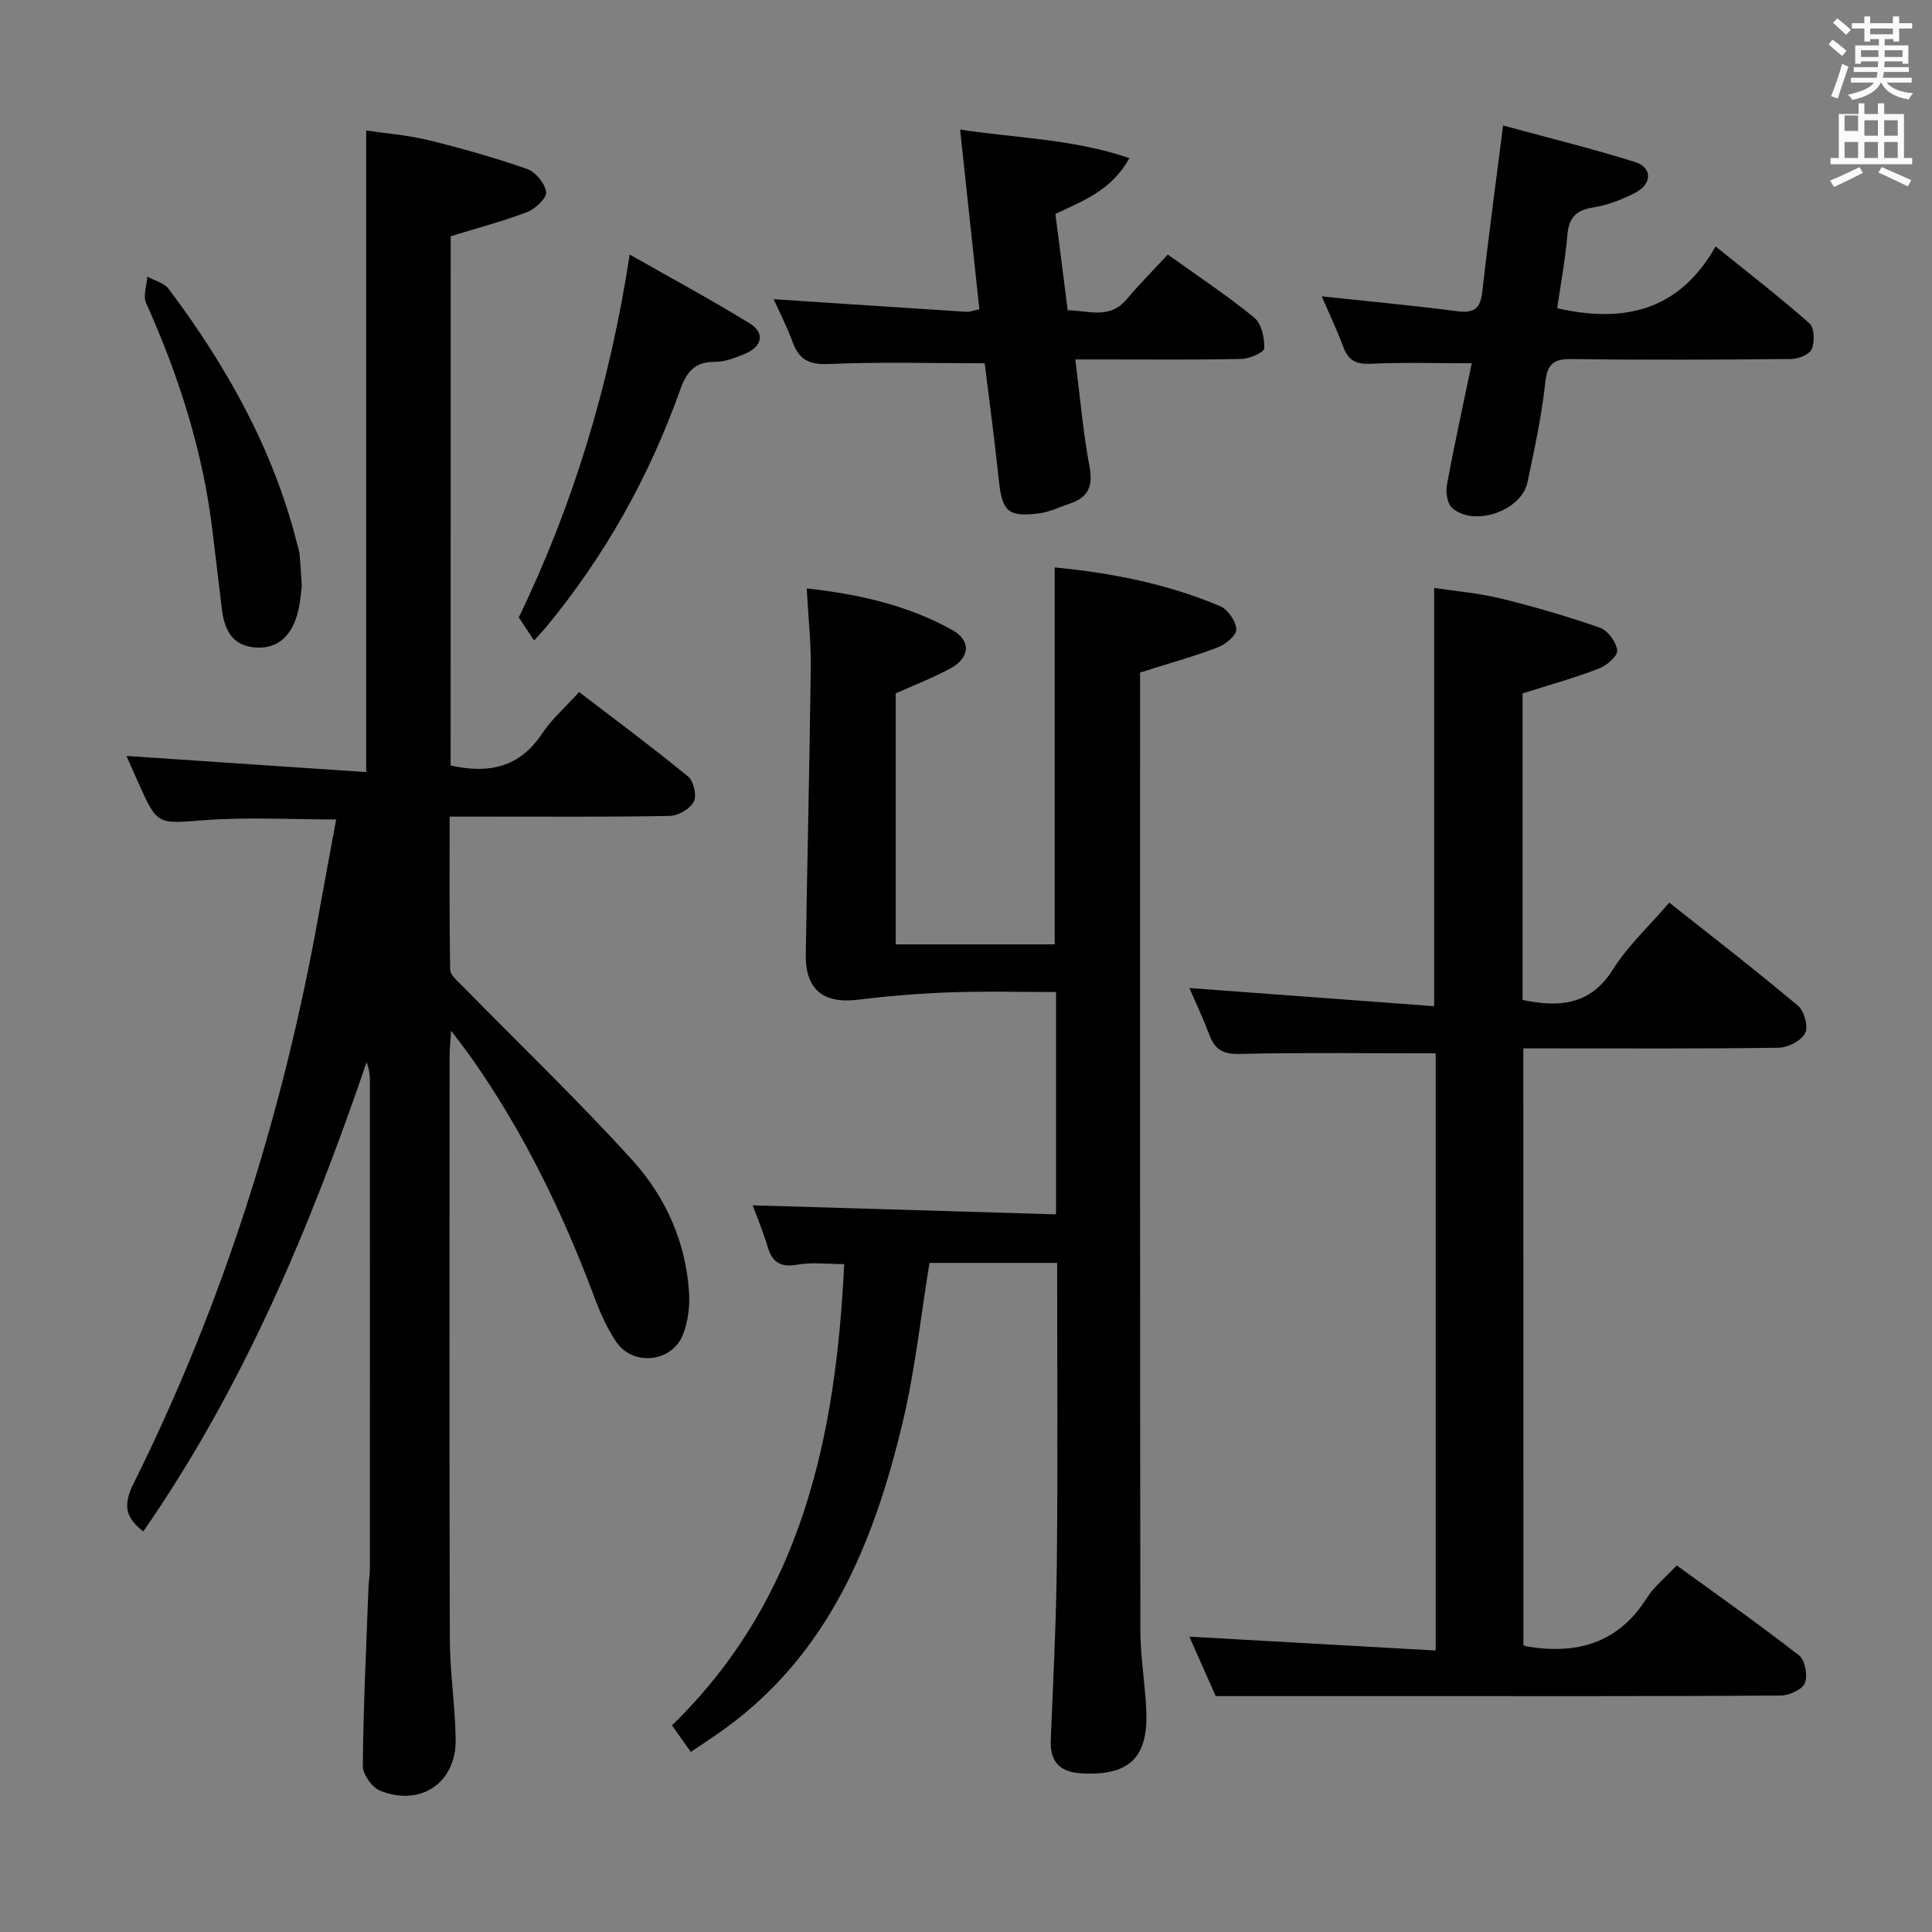 <svg enable-background="new 0 0 400 400" viewBox="0 0 400 400" xmlns="http://www.w3.org/2000/svg"><rect x="0" y="0" width="400" height="400" fill="#808080" stroke="none"/><path d="m378.6 9.2.8-1c.9.7 1.9 1.4 2.9 2.3l-.9 1.1c-1.1-.9-2-1.7-2.8-2.4zm.5 10.7c.9-2.1 1.6-4.3 2.3-6.7.4.2.8.4 1.3.6-.7 2.1-1.5 4.3-2.2 6.6zm.4-15.2.9-.9c1 .8 2 1.6 2.8 2.4l-1 1c-1-.9-1.9-1.8-2.7-2.5zm12.5-1.3h1.2v1.4h2.7v1.1h-2.7v2.7h-1.2v-.5h-1.8v1.3h4.9v3.8h-1.2v-.5h-3.7c0 .4-.1.9-.1 1.2h5.1v1h-5.2c0 .5-.1.9-.2 1.2h6v1h-5.2c1.1 1.3 2.9 2 5.5 2.2-.4.4-.7.8-.9 1.3-2.9-.5-4.8-1.6-5.7-3.5h-.1c-.8 1.7-2.7 2.9-5.9 3.6-.2-.4-.6-.8-.9-1.1 2.8-.6 4.6-1.4 5.4-2.5h-4.8v-1h5.3c.1-.3.2-.7.2-1.2h-4.9v-1h5c0-.4 0-.8.1-1.2h-3.6v.5h-1.2v-3.8h4.9v-1.3h-1.8v.5h-1.2v-2.7h-2.6v-1.1h2.6v-1.4h1.2v1.4h4.7v-1.4zm-6.7 8.4h3.6c0-.4 0-.9 0-1.4h-3.6zm1.9-4.7h4.7v-1.2h-4.7zm6.7 3.3h-3.7v1.4h3.7z" fill="#fafbfa"/><path d="m384.7 21.4h1.3v2.2h2.8v-2.2h1.3v2.2h4.1v9.1h1.7v1.3h-16.9v-1.3h1.7v-9.1h4.1v-2.2zm.3 13.2.7 1.2c-1.8.9-3.8 1.9-6 2.9-.2-.4-.5-.8-.8-1.3 2.4-1 4.4-2 6.1-2.8zm-3.1-7.5h2.8v-3.2h-2.8v4.2zm0 5.6h2.8v-3.3h-2.8zm4.1-4.6h2.8v-3.2h-2.8zm0 4.6h2.8v-3.3h-2.8zm3.6 1.9c2.1.9 4.1 1.8 6.1 2.7l-.7 1.3c-2.2-1.1-4.2-2-6.1-2.9zm3.3-9.7h-2.8v3.2h2.8zm-2.8 7.8h2.8v-3.3h-2.8z" fill="#fafbfa"/><g fill="#010000"><path d="m93.3 158.49c8.05 1.8 14.36.31 18.95-6.63 1.99-3 4.81-5.45 7.65-8.58 7.68 5.89 15.27 11.51 22.57 17.5 1.15.94 1.83 3.97 1.17 5.21-.79 1.49-3.23 2.91-4.99 2.94-13.16.24-26.32.13-39.49.14-1.81 0-3.61 0-6.07 0 0 10.81-.08 21.24.11 31.67.02 1.15 1.53 2.37 2.52 3.38 11.75 11.99 23.9 23.63 35.17 36.05 6.89 7.59 11.14 16.99 11.77 27.5.17 2.88-.21 6.05-1.28 8.71-2.3 5.71-10.34 6.52-13.79 1.44-1.93-2.85-3.36-6.11-4.57-9.35-6.56-17.5-14.66-34.18-25.45-49.5-1.11-1.58-2.31-3.1-4.17-5.58-.16 2.57-.32 3.98-.32 5.38-.01 40.16-.07 80.31.05 120.47.02 6.97 1.11 13.93 1.21 20.9.13 8.96-7.25 13.98-15.66 10.6-1.67-.67-3.58-3.39-3.57-5.15.12-12.3.72-24.6 1.18-36.9.05-1.33.29-2.65.29-3.97.02-33.66.02-67.31 0-100.97 0-1.26-.18-2.52-.68-3.84-11.68 34.23-25.52 67.3-46.23 97.15-3.69-2.79-4.23-5.46-2.06-9.82 18.61-37.42 31.04-76.89 38.39-117.99 1.16-6.51 2.39-13 3.6-19.59-9.31 0-18.28-.52-27.16.14-9.85.74-9.82 1.21-13.86-7.89-.91-2.06-1.83-4.11-2.4-5.4 16.5 1.11 32.98 2.22 49.64 3.34 0-44.77 0-88.44 0-132.83 3.87.58 8.42.92 12.8 1.98 6.91 1.69 13.78 3.63 20.5 5.98 1.76.61 3.7 2.99 3.95 4.78.17 1.21-2.22 3.48-3.9 4.13-5.06 1.94-10.35 3.32-15.86 5.02-.01 36.22-.01 72.82-.01 109.58z"/><path d="m139.13 357.21c26.92-26.2 33.9-59.65 35.66-95.49-3.47 0-6.65-.43-9.66.11-3.5.62-5.24-.44-6.21-3.73-.88-2.99-2.1-5.88-3.08-8.55 20.91.62 41.71 1.24 62.8 1.87 0-15.78 0-30.54 0-46.03-7.32 0-14.61-.2-21.89.06-6.44.23-12.88.77-19.28 1.54-7.03.84-10.75-2.14-10.64-9.39.3-19.8.79-39.6 1.03-59.41.06-5.26-.52-10.53-.84-16.36 10.77 1.17 20.86 3.47 30.08 8.57 4.03 2.23 3.76 5.8-.38 8.02-3.62 1.95-7.48 3.43-11.27 5.14v51.96h32.92c0-25.85 0-51.7 0-78.04 11.65 1.12 23.25 3.37 34.26 8.02 1.6.68 3.24 3.1 3.34 4.81.07 1.19-2.22 3.11-3.83 3.72-4.93 1.88-10.04 3.29-16.1 5.21v4.37c0 64.65-.03 129.29.06 193.94.01 5.46.96 10.91 1.22 16.38.48 9.96-3.5 13.75-13.31 13.23-4.53-.24-6.64-2.31-6.46-6.91.49-12.3 1.14-24.6 1.26-36.91.21-20.48.06-40.97.06-61.87-8.89 0-17.6 0-26.43 0-1.79 10.91-2.94 21.99-5.49 32.74-5.97 25.18-15.43 48.55-37.69 64.28-1.89 1.34-3.83 2.6-6.24 4.23-1.29-1.84-2.48-3.52-3.89-5.51z"/><path d="m315.41 340.65c.47.15.62.21.77.24 10.3 1.7 18.87-.66 24.77-10.04 1.47-2.33 3.77-4.15 6.19-6.75 8.59 6.24 17.12 12.24 25.34 18.64 1.24.97 1.84 4.19 1.2 5.73-.57 1.36-3.28 2.57-5.05 2.58-25.33.16-50.66.11-75.99.11-13.29 0-26.58 0-40.94 0-1.44-3.24-3.56-8.02-5.46-12.31 16.96.95 33.8 1.9 51 2.87 0-42.16 0-83.22 0-123.64-13.8 0-27.25-.2-40.69.13-3.54.09-5.09-1.08-6.21-4.07-1.28-3.39-2.83-6.67-4.09-9.58 16.78 1.24 33.58 2.49 50.68 3.76 0-29.33 0-57.53 0-86.6 4.24.65 9.11 1.05 13.81 2.2 6.92 1.69 13.78 3.69 20.5 6.04 1.63.57 3.37 2.94 3.59 4.68.14 1.11-2.16 3.16-3.76 3.77-5.09 1.95-10.36 3.42-15.84 5.16v63.46c7.65 1.58 14.05 1.1 18.72-6.33 3.07-4.88 7.45-8.93 11.66-13.83 8.94 7.09 17.96 14.06 26.68 21.39 1.28 1.08 2.15 4.34 1.45 5.65-.84 1.57-3.55 2.99-5.48 3.01-15.83.24-31.66.13-47.49.14-1.66 0-3.31 0-5.38 0 .02 41.26.02 82.3.02 123.59z"/><path d="m160.17 61.94c13.44.89 26.64 1.77 39.84 2.61.78.05 1.59-.28 2.76-.51-1.32-12.27-2.62-24.41-3.99-37.21 11.86 1.8 23.38 1.93 35.05 5.91-3.73 6.71-9.56 8.82-15.32 11.55.84 6.55 1.68 13.09 2.55 19.94 4.42.1 8.69 1.9 12.18-2.24 2.67-3.17 5.6-6.11 8.54-9.29 6.49 4.65 12.45 8.59 17.94 13.1 1.49 1.22 2.08 4.16 2.04 6.3-.02.8-2.99 2.18-4.64 2.21-9.49.21-18.98.11-28.48.11-1.8 0-3.6 0-6.01 0 1 7.83 1.61 15.1 2.95 22.23.77 4.12-.36 6.4-4.16 7.64-2.04.67-4.03 1.69-6.12 1.97-6.59.88-7.82-.35-8.5-6.83-.86-8.22-1.97-16.4-2.93-24.22-11.15 0-21.78-.31-32.37.16-4.1.18-6.1-1-7.42-4.6-1.12-3.11-2.66-6.06-3.91-8.83z"/><path d="m273.65 61.35c9.73 1.05 18.93 1.9 28.09 3.09 3.48.45 4.77-.6 5.15-4.04 1.24-11.02 2.73-22.01 4.31-34.42 9.35 2.55 18.44 4.78 27.36 7.58 3.51 1.1 3.52 4.47.14 6.27-2.75 1.46-5.82 2.63-8.88 3.13-3.57.58-5.01 2.13-5.31 5.7-.43 5.08-1.38 10.12-2.11 15.16 13.71 3.1 25.2.65 32.8-12.8 6.99 5.65 13.4 10.59 19.44 15.94 1.02.9 1.09 3.8.47 5.31-.46 1.11-2.77 2.04-4.26 2.06-15.16.15-30.33.22-45.49.01-3.85-.05-5.02 1.11-5.44 4.96-.76 6.91-2.23 13.76-3.68 20.58-1.27 5.93-11.14 9.29-15.61 5.26-1-.9-1.34-3.25-1.06-4.76 1.56-8.44 3.41-16.82 5.14-25.17-7.37 0-14.14-.22-20.88.1-3.01.15-4.64-.64-5.69-3.42-1.31-3.51-2.92-6.91-4.49-10.54z"/><path d="m110.58 132.61c-1.08-1.64-1.99-3.01-3.17-4.78 11.14-23.05 18.82-47.99 22.96-75.13 8.6 4.89 16.88 9.36 24.89 14.28 3.15 1.94 2.54 4.81-1.01 6.26-1.98.81-4.14 1.7-6.21 1.68-4.26-.05-5.9 2.1-7.24 5.85-6.42 17.99-15.62 34.46-27.85 49.19-.62.75-1.29 1.45-2.37 2.65z"/><path d="m62.49 121.41c-.21 1.3-.32 3.83-1.05 6.17-1.3 4.18-4.07 6.9-8.78 6.46-4.69-.44-6.22-3.81-6.72-7.93-.64-5.27-1.28-10.54-1.9-15.81-1.94-16.64-6.97-32.36-13.8-47.59-.66-1.47.15-3.61.27-5.44 1.5.83 3.48 1.31 4.42 2.56 11.95 15.92 21.58 33.04 26.52 52.51.2.8.49 1.59.57 2.4.19 1.82.27 3.65.47 6.67z"/></g></svg>